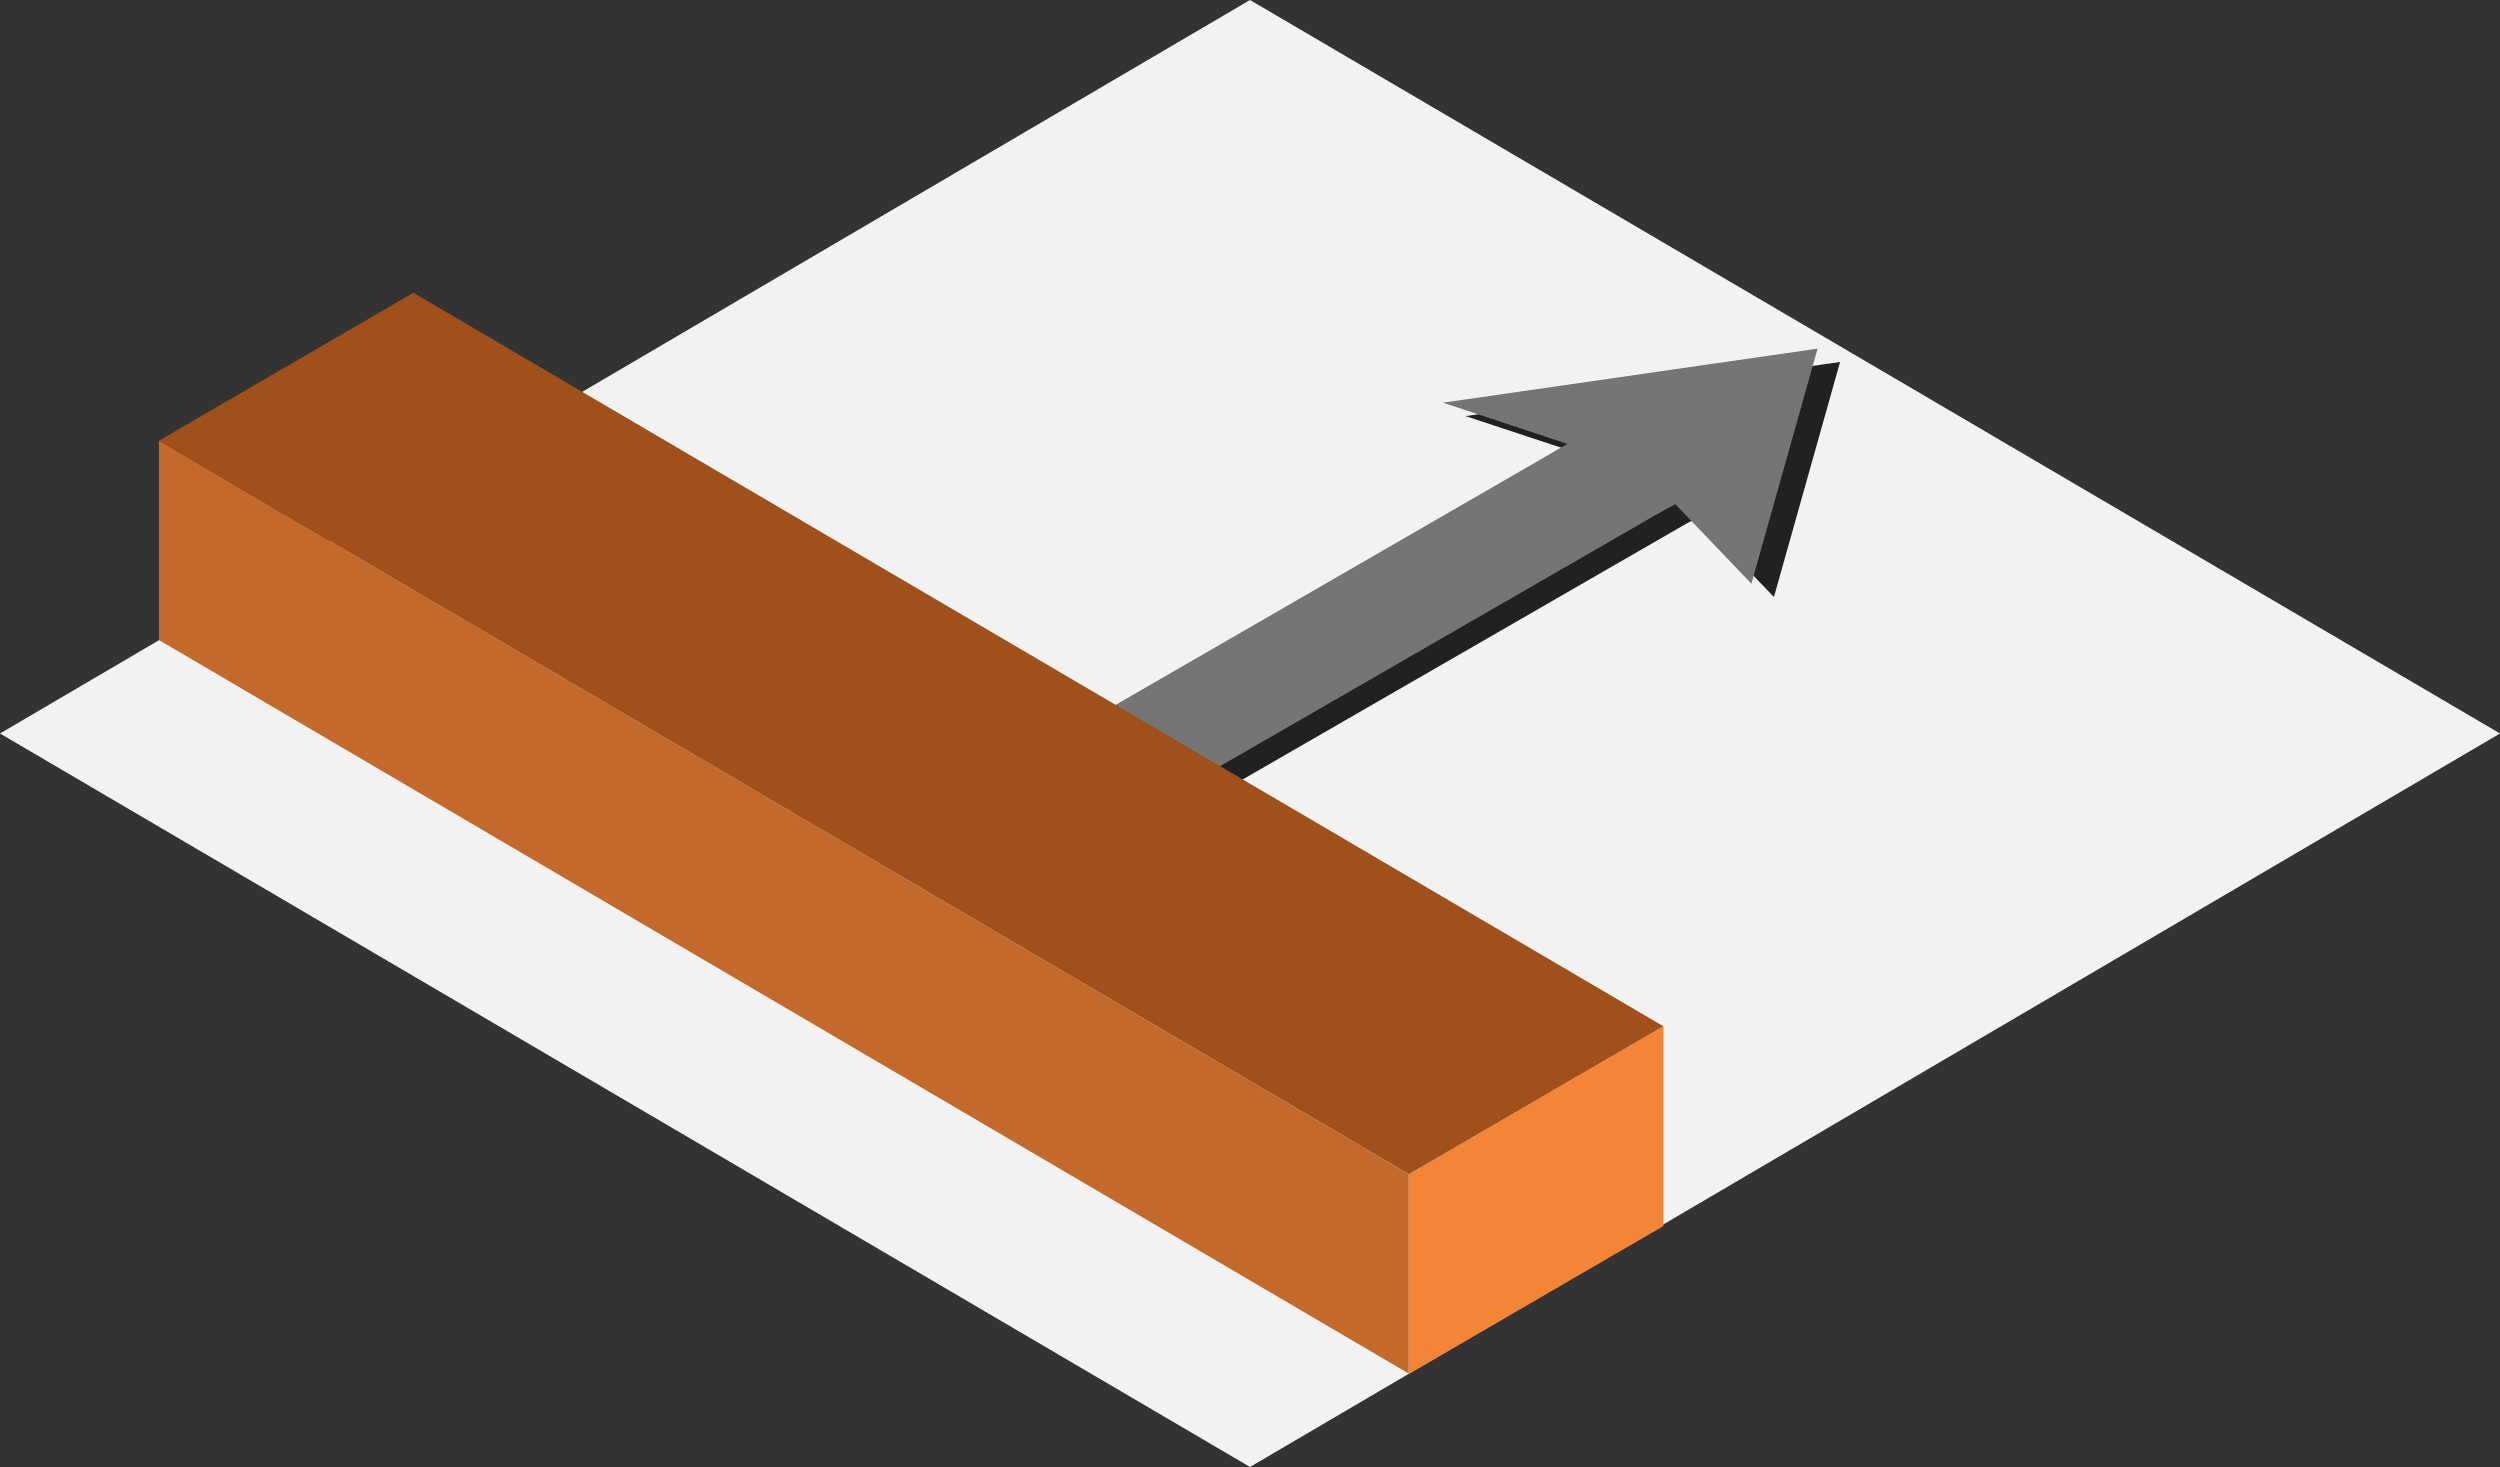 <svg xmlns="http://www.w3.org/2000/svg" viewBox="0 0 266.4 156.32"><rect x="0" y="0" width="266.4" height="156.32" fill="#333333" stroke="none"/><defs><style>.a{fill:#f2f2f2;}.b{fill:#212121;}.c{fill:#757575;}.d{fill:#c4692c;}.e{fill:#f58536;}.f{fill:#a0501a;}</style></defs><title>Asset 163</title><polygon class="a" points="133.2 0 0 78.16 133.2 156.32 266.4 78.16 133.2 0"/><polygon class="b" points="196.08 38.57 156.17 44.34 169.27 48.67 169.41 48.74 114.52 80.44 125.67 86.95 179.68 55.81 180.94 55.15 189.03 63.62 196.08 38.57"/><polygon class="c" points="193.68 37.15 153.76 42.91 166.87 47.25 167 47.32 112.11 79.02 123.27 85.53 177.27 54.39 178.53 53.73 186.63 62.2 193.68 37.15"/><polygon class="d" points="150.12 146.37 16.93 68.2 16.93 46.95 150.12 125.12 150.12 146.37"/><polygon class="e" points="150.12 146.41 177.25 130.65 177.25 109.36 150.12 125.12 150.12 146.41"/><polygon class="f" points="44.05 31.2 16.93 46.96 150.13 125.12 177.25 109.36 44.05 31.2"/></svg>